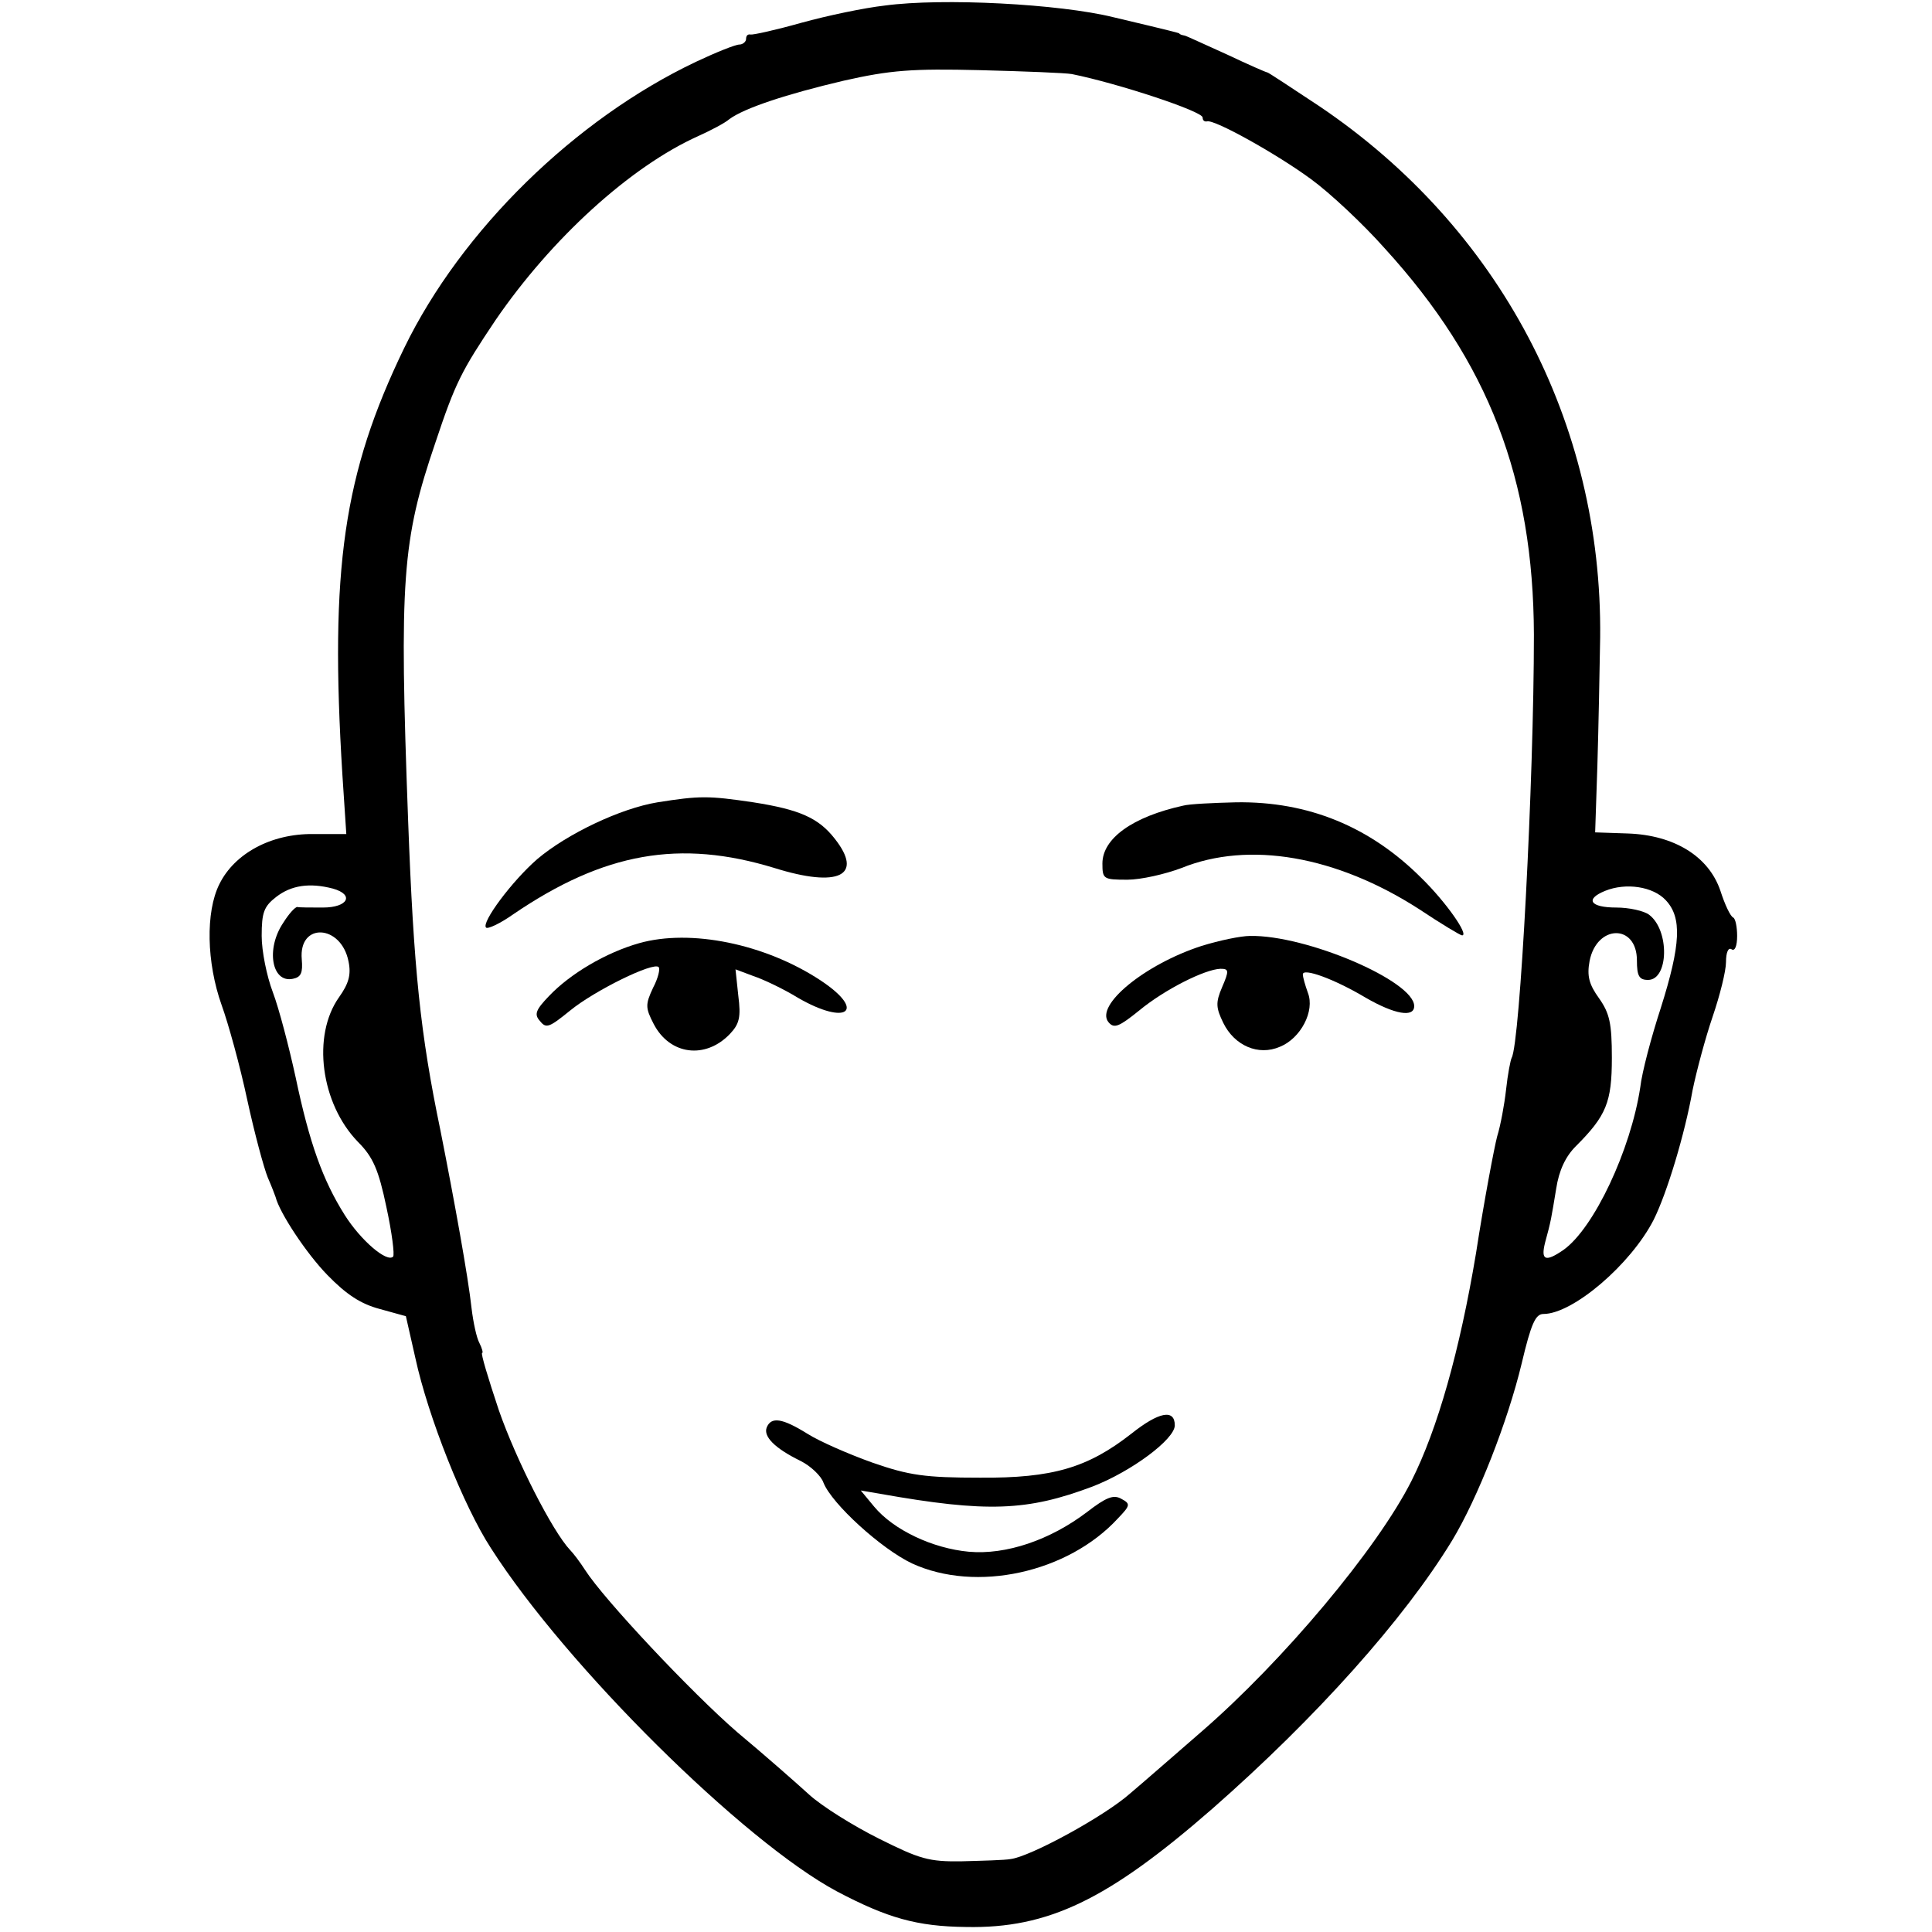 <?xml version="1.0" standalone="no"?>
<!DOCTYPE svg PUBLIC "-//W3C//DTD SVG 20010904//EN"
 "http://www.w3.org/TR/2001/REC-SVG-20010904/DTD/svg10.dtd">
<svg version="1.0" xmlns="http://www.w3.org/2000/svg"
 width="347pt" height="347pt" viewBox="0 0 347 347"
 preserveAspectRatio="xMidYMid meet">
<g transform="translate(0,347) scale(0.1,-0.1)"
fill="#000000" stroke="none">
<path d="M1589 3460 c-36 -4 -103 -18 -150 -31 -46 -13 -87 -22 -91 -21 -5 1
-8 -2 -8 -8 0 -5 -6 -10 -12 -10 -7 0 -42 -14 -78 -31 -217 -103 -421 -302
-524 -514 -109 -225 -134 -396 -111 -767 l7 -106 -59 0 c-76 1 -142 -35 -169
-90 -25 -50 -23 -141 4 -217 12 -33 33 -109 46 -170 13 -60 30 -123 37 -140 7
-16 13 -32 14 -35 7 -28 55 -101 93 -140 34 -35 60 -52 94 -61 l47 -13 17 -75
c23 -106 87 -267 136 -342 135 -211 453 -526 621 -616 91 -48 144 -63 232 -64
148 -3 255 49 442 212 188 165 345 341 431 482 46 76 100 214 125 318 17 72
25 89 39 89 53 0 157 89 198 169 24 48 56 154 70 233 7 34 23 94 36 132 13 38
24 82 24 98 0 17 4 27 10 23 6 -4 10 6 10 24 0 16 -3 31 -7 33 -5 2 -15 23
-23 48 -21 62 -83 100 -166 103 l-59 2 4 120 c2 66 4 170 5 230 4 386 -181
736 -504 954 -50 33 -92 61 -94 61 -2 0 -34 14 -72 32 -38 17 -72 33 -76 34
-5 1 -9 2 -10 4 -2 1 -10 3 -18 5 -8 2 -53 13 -100 24 -97 24 -307 35 -411 21z
m336 -123 c84 -17 235 -67 235 -78 0 -5 3 -8 8 -7 13 4 126 -59 187 -104 33
-24 93 -80 132 -124 187 -205 267 -414 268 -694 0 -262 -25 -735 -40 -760 -2
-4 -7 -29 -10 -57 -3 -27 -10 -65 -16 -84 -5 -19 -23 -113 -38 -210 -29 -174
-69 -316 -116 -409 -61 -121 -230 -323 -378 -451 -45 -39 -102 -89 -127 -110
-46 -41 -180 -114 -215 -118 -11 -2 -50 -3 -87 -4 -60 -1 -76 4 -150 41 -46
23 -102 58 -125 79 -23 21 -81 72 -129 112 -82 71 -239 238 -273 291 -9 14
-21 30 -27 36 -32 34 -97 162 -128 251 -19 57 -33 103 -30 103 2 0 0 8 -5 18
-5 9 -11 37 -14 62 -6 56 -31 194 -56 320 -36 173 -48 288 -58 557 -16 432
-11 502 49 678 36 108 47 129 108 220 100 146 242 276 365 331 22 10 47 23 55
30 27 20 103 45 205 69 84 19 123 22 245 19 80 -2 154 -5 165 -7z m-1327
-1463 c39 -11 27 -34 -18 -34 -22 0 -43 0 -46 1 -4 0 -15 -12 -25 -28 -32 -47
-21 -109 17 -101 15 3 18 11 16 35 -6 67 71 63 84 -4 5 -24 0 -40 -17 -64 -49
-69 -33 -191 34 -260 27 -27 37 -50 51 -117 10 -46 15 -86 12 -89 -11 -11 -58
29 -87 75 -39 62 -63 128 -88 247 -12 55 -30 124 -41 153 -11 29 -20 74 -20
101 0 42 4 53 26 70 27 21 60 26 102 15z m2394 -21 c29 -31 27 -79 -9 -193
-17 -52 -34 -116 -37 -143 -17 -112 -83 -253 -138 -292 -32 -22 -41 -19 -33
13 11 40 11 43 20 97 5 33 17 58 35 76 55 55 65 79 65 159 0 62 -4 80 -23 107
-18 25 -22 40 -17 67 13 66 85 67 85 1 0 -28 4 -35 20 -35 37 0 39 89 2 117
-9 7 -36 13 -59 13 -47 0 -57 15 -20 30 37 15 86 8 109 -17z"/>
<path d="M1181 2029 c-67 -11 -163 -57 -216 -102 -45 -39 -101 -114 -92 -123
3 -3 25 7 49 24 163 111 299 135 469 83 115 -36 161 -14 108 53 -29 37 -63 52
-146 65 -81 12 -96 12 -172 0z"/>
<path d="M2125 2023 c-91 -20 -145 -59 -145 -104 0 -28 2 -29 45 -29 24 0 68
10 97 21 121 49 278 22 427 -74 39 -26 74 -47 77 -47 13 0 -29 60 -73 103 -92
92 -203 138 -333 136 -41 -1 -84 -3 -95 -6z"/>
<path d="M1148 1776 c-60 -17 -124 -55 -162 -95 -24 -25 -27 -33 -16 -45 11
-14 17 -11 54 19 44 36 150 88 159 78 3 -3 -1 -20 -10 -37 -14 -30 -14 -36 1
-65 29 -56 93 -64 137 -18 17 18 20 30 15 69 l-5 47 32 -12 c18 -6 54 -23 80
-39 88 -51 124 -24 41 31 -100 66 -234 93 -326 67z"/>
<path d="M2158 1771 c-102 -33 -192 -107 -167 -137 10 -12 19 -8 55 21 46 38
118 74 146 75 15 0 16 -3 3 -33 -12 -28 -11 -37 2 -64 20 -41 63 -60 102 -43
37 15 63 64 50 97 -5 14 -9 28 -9 33 0 12 56 -8 113 -42 52 -30 87 -36 87 -15
0 45 -194 128 -295 126 -16 0 -55 -8 -87 -18z"/>
<path d="M2032 895 c-78 -61 -141 -80 -272 -79 -98 0 -127 4 -193 27 -42 15
-95 38 -117 52 -45 28 -65 31 -73 11 -6 -16 14 -37 61 -60 18 -9 37 -27 41
-39 15 -38 104 -119 159 -145 115 -53 280 -17 370 81 22 23 23 26 6 35 -14 8
-27 3 -62 -24 -66 -50 -145 -77 -212 -71 -65 6 -135 39 -170 81 l-24 29 35 -6
c192 -34 264 -31 381 13 70 27 148 85 148 110 0 30 -29 24 -78 -15z"/>
</g>
</svg>
